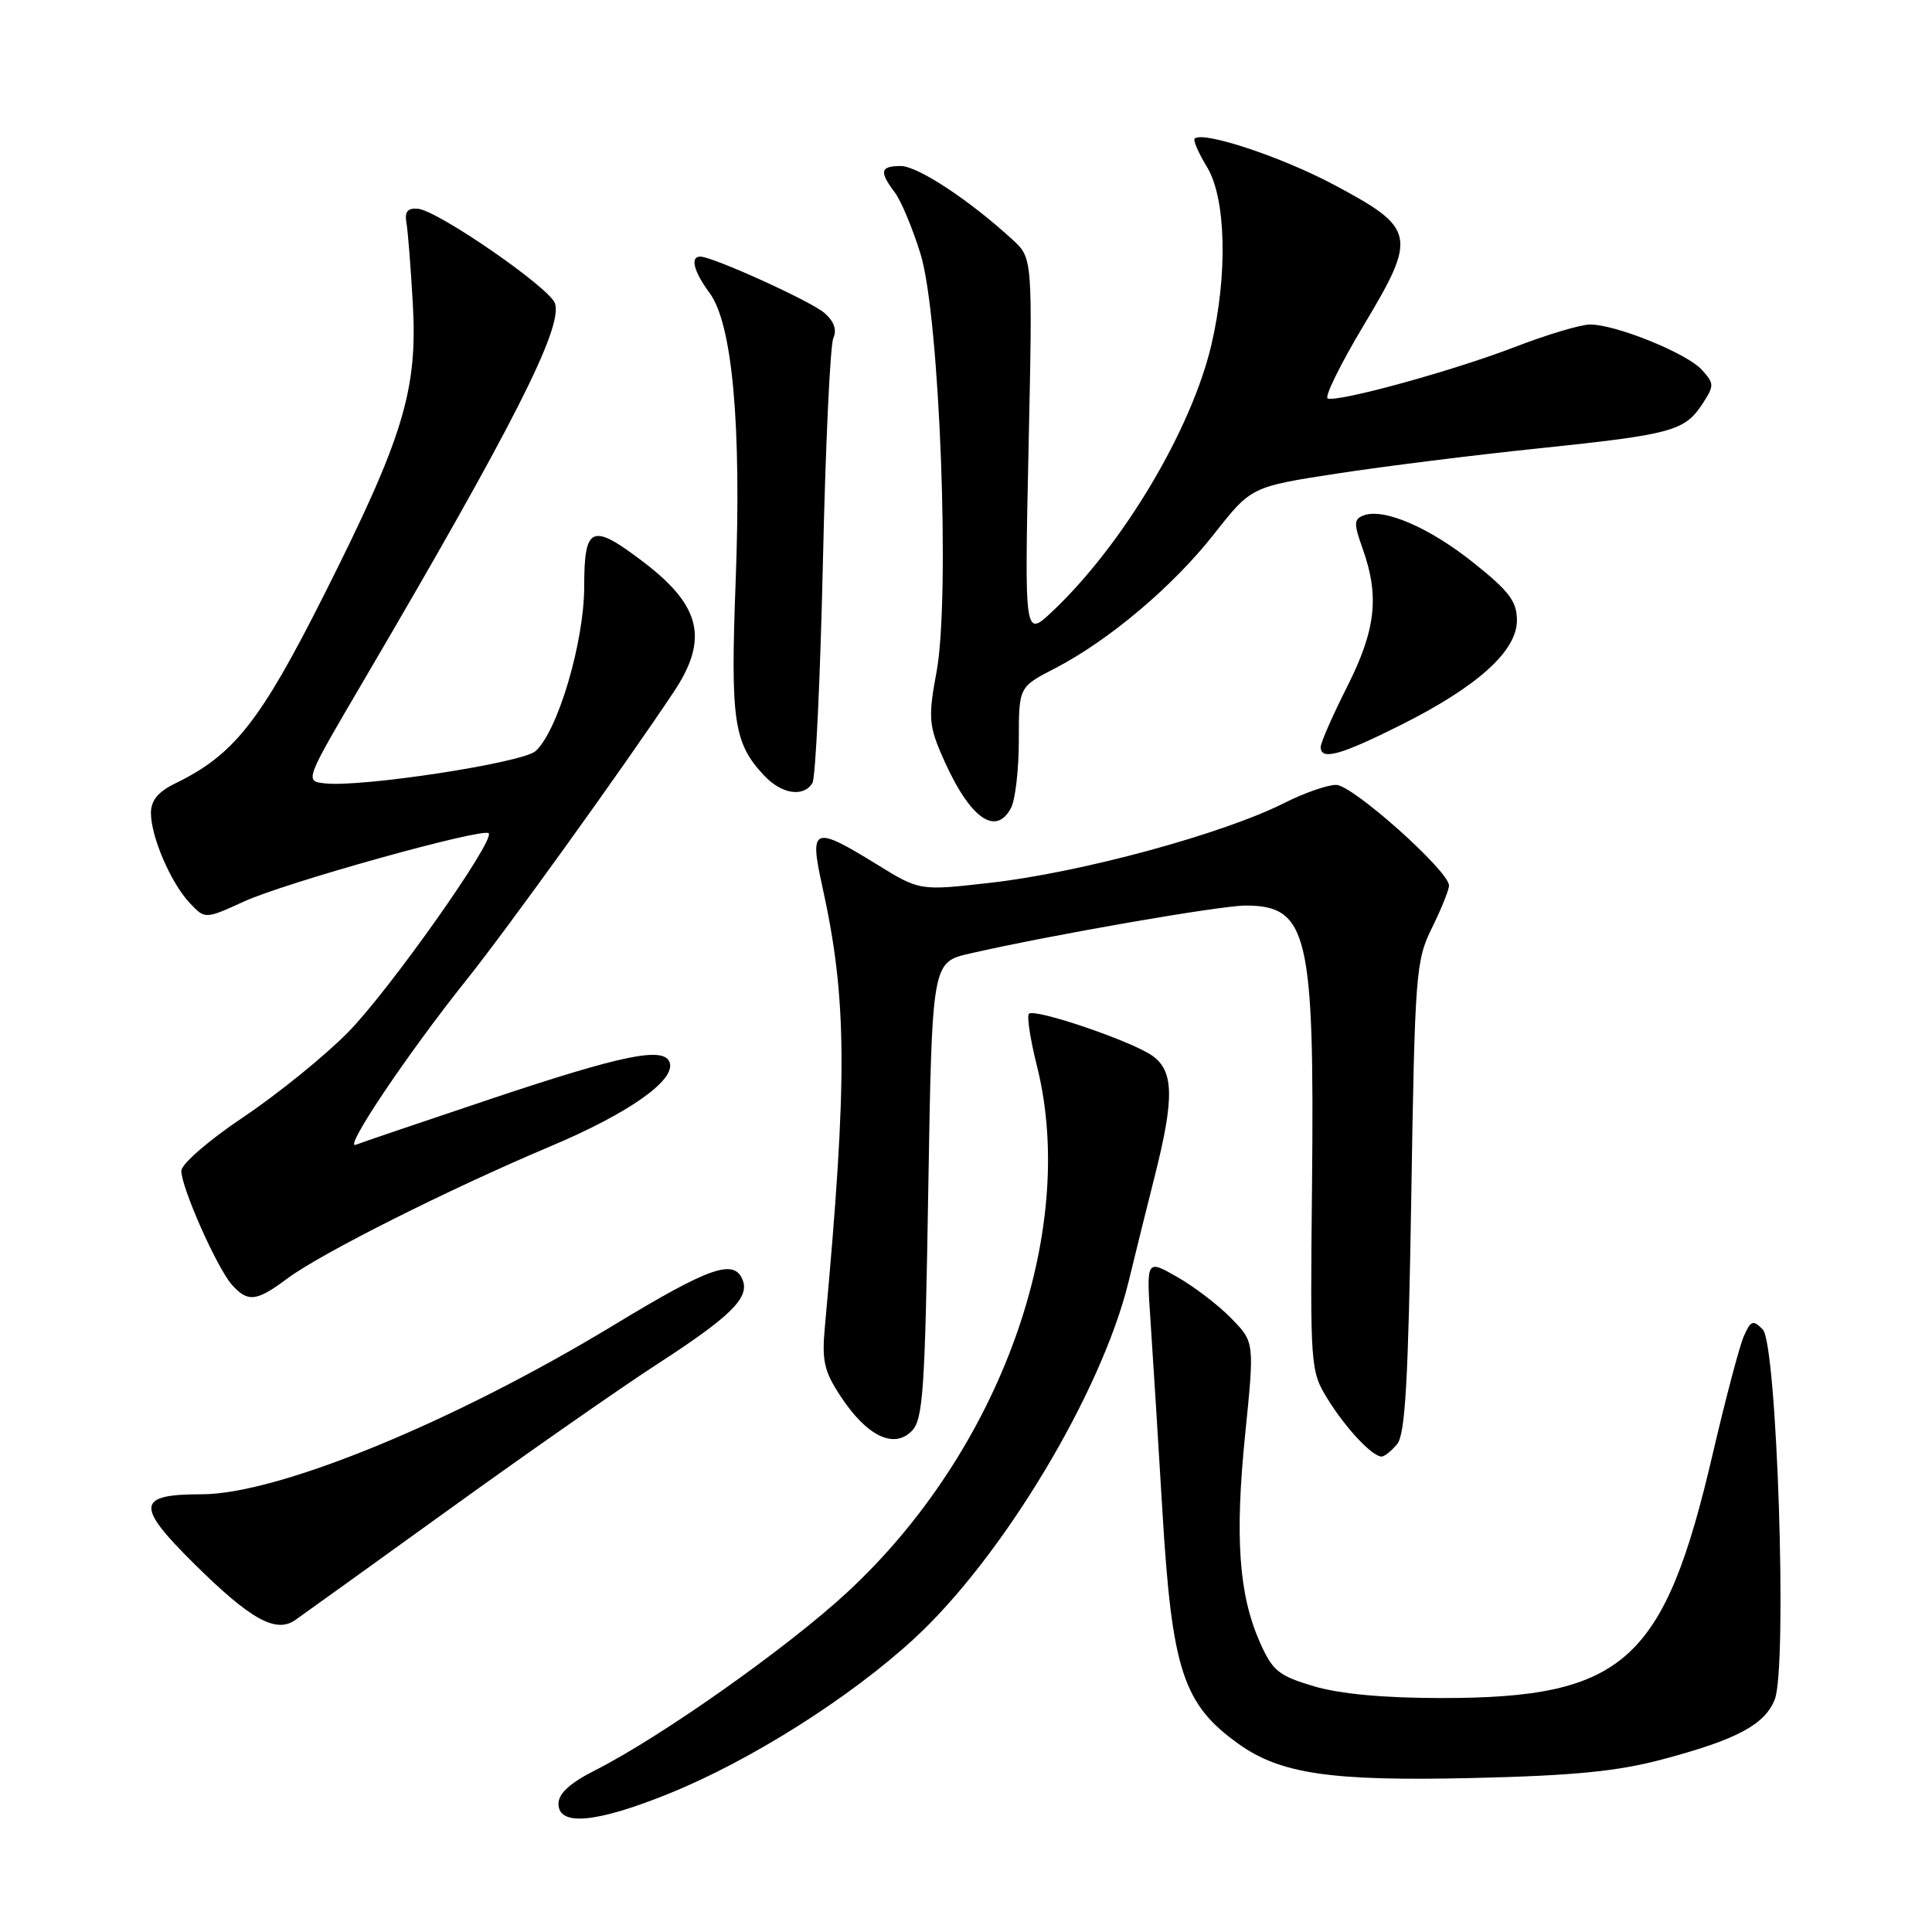 <?xml version="1.0" encoding="UTF-8" standalone="no"?>
<!DOCTYPE svg PUBLIC "-//W3C//DTD SVG 1.1//EN" "http://www.w3.org/Graphics/SVG/1.1/DTD/svg11.dtd" >
<svg xmlns="http://www.w3.org/2000/svg" xmlns:xlink="http://www.w3.org/1999/xlink" version="1.1" viewBox="0 0 256 256">
 <g >
 <path fill="currentColor"
d=" M 88.67 237.65 C 99.48 233.27 112.59 224.98 121.12 217.14 C 132.85 206.35 145.98 184.48 149.55 169.80 C 150.39 166.33 151.96 160.00 153.04 155.72 C 155.61 145.53 155.54 141.93 152.72 139.91 C 150.04 137.98 137.09 133.57 136.34 134.33 C 136.04 134.63 136.52 137.74 137.40 141.25 C 142.93 163.30 132.48 192.28 112.24 211.01 C 104.32 218.34 87.61 230.14 78.88 234.56 C 75.51 236.27 74.00 237.65 74.00 239.02 C 74.00 242.02 79.05 241.55 88.67 237.65 Z  M 220.19 233.15 C 230.11 230.52 233.83 228.54 235.16 225.20 C 236.86 220.91 235.47 178.05 233.57 176.15 C 232.28 174.85 231.98 174.97 231.05 177.09 C 230.48 178.41 228.65 185.35 226.98 192.50 C 220.55 220.20 215.24 225.00 191.02 225.00 C 183.36 225.00 177.56 224.46 174.10 223.44 C 169.41 222.04 168.62 221.40 166.94 217.61 C 164.15 211.29 163.61 203.73 164.99 190.06 C 166.23 177.83 166.23 177.83 163.13 174.67 C 161.43 172.92 158.20 170.46 155.96 169.19 C 151.89 166.87 151.89 166.87 152.46 175.19 C 152.77 179.76 153.47 190.99 154.02 200.14 C 155.28 221.31 156.76 225.84 164.15 231.10 C 169.68 235.05 176.39 236.03 195.00 235.60 C 208.46 235.29 214.28 234.72 220.19 233.15 Z  M 59.64 199.91 C 70.01 192.43 82.33 183.84 87.00 180.81 C 96.74 174.50 99.32 171.99 98.42 169.64 C 97.30 166.73 94.09 167.85 81.35 175.57 C 60.13 188.44 36.82 198.00 26.70 198.00 C 18.08 198.00 17.93 199.50 25.78 207.26 C 33.21 214.61 36.57 216.47 39.14 214.65 C 40.05 214.02 49.27 207.38 59.64 199.91 Z  M 185.13 191.35 C 186.20 190.06 186.61 182.91 187.00 158.60 C 187.48 128.90 187.60 127.29 189.75 122.93 C 190.99 120.42 192.00 117.91 192.00 117.34 C 192.00 115.41 179.21 104.00 177.05 104.00 C 175.89 104.00 172.81 105.07 170.22 106.38 C 162.01 110.52 143.22 115.62 131.18 116.98 C 121.86 118.04 121.86 118.04 116.16 114.52 C 107.81 109.37 107.22 109.59 108.93 117.31 C 112.27 132.41 112.33 142.71 109.30 175.81 C 108.88 180.34 109.19 181.69 111.44 185.10 C 114.88 190.29 118.42 192.01 120.79 189.64 C 122.31 188.12 122.56 184.49 123.00 157.71 C 123.50 127.50 123.50 127.50 128.50 126.35 C 139.18 123.90 161.67 119.99 165.06 119.99 C 173.30 120.01 174.18 123.76 173.85 157.06 C 173.60 181.26 173.63 181.67 175.93 185.39 C 178.32 189.26 181.83 193.00 183.07 193.00 C 183.45 193.00 184.37 192.26 185.13 191.35 Z  M 38.06 169.42 C 42.43 166.14 59.43 157.59 72.90 151.91 C 83.34 147.51 89.56 143.12 88.73 140.77 C 87.98 138.65 82.52 139.76 65.07 145.60 C 55.96 148.65 47.89 151.39 47.14 151.69 C 45.43 152.38 53.98 139.65 61.78 129.88 C 67.16 123.16 82.45 101.92 89.25 91.72 C 93.92 84.73 92.91 80.31 85.34 74.53 C 78.40 69.23 77.41 69.63 77.41 77.75 C 77.40 85.07 73.92 96.86 70.97 99.52 C 69.25 101.08 47.91 104.35 43.05 103.80 C 40.37 103.50 40.37 103.50 48.00 90.50 C 67.97 56.48 74.60 43.41 73.54 40.20 C 72.85 38.13 58.01 27.89 55.38 27.66 C 54.01 27.54 53.60 28.04 53.85 29.50 C 54.05 30.60 54.43 35.43 54.70 40.24 C 55.35 51.72 53.45 57.96 42.88 78.94 C 34.49 95.59 30.99 100.03 23.25 103.79 C 20.96 104.91 20.00 106.06 20.00 107.72 C 20.00 110.87 22.63 116.97 25.13 119.64 C 27.17 121.81 27.17 121.81 32.34 119.45 C 37.82 116.94 63.98 109.65 64.75 110.41 C 65.65 111.32 51.56 131.27 46.10 136.80 C 43.01 139.94 36.79 144.97 32.28 148.00 C 27.72 151.05 24.05 154.22 24.03 155.13 C 23.99 157.28 28.76 168.04 30.74 170.25 C 32.84 172.60 33.99 172.46 38.06 169.42 Z  M 133.96 107.07 C 134.53 106.00 135.00 101.96 135.00 98.08 C 135.00 91.03 135.00 91.03 139.75 88.58 C 146.93 84.87 155.41 77.71 160.88 70.75 C 165.79 64.50 165.79 64.50 177.15 62.75 C 183.39 61.79 195.47 60.28 204.00 59.40 C 221.53 57.57 223.23 57.11 225.58 53.52 C 227.16 51.10 227.16 50.83 225.50 49.00 C 223.51 46.80 214.12 43.00 210.69 43.00 C 209.46 43.00 204.97 44.34 200.70 45.99 C 192.51 49.14 177.38 53.30 175.93 52.80 C 175.46 52.63 177.60 48.28 180.68 43.13 C 187.82 31.23 187.61 30.26 176.73 24.47 C 169.77 20.76 159.35 17.32 158.30 18.37 C 158.07 18.59 158.81 20.29 159.94 22.14 C 162.46 26.27 162.70 36.41 160.50 45.75 C 157.84 57.00 148.76 72.22 139.46 81.00 C 135.75 84.50 135.75 84.50 136.29 59.36 C 136.83 34.21 136.83 34.21 134.17 31.76 C 128.48 26.53 121.61 22.00 119.36 22.00 C 116.64 22.00 116.47 22.72 118.56 25.49 C 119.39 26.58 120.93 30.26 121.98 33.67 C 124.52 41.88 125.93 79.23 124.09 89.07 C 123.04 94.65 123.10 96.03 124.55 99.50 C 128.17 108.13 131.82 111.07 133.96 107.07 Z  M 107.65 103.76 C 108.07 103.08 108.69 89.92 109.04 74.51 C 109.38 59.11 110.00 45.74 110.42 44.81 C 110.92 43.69 110.51 42.56 109.22 41.45 C 107.36 39.87 94.43 34.00 92.78 34.00 C 91.42 34.00 91.93 35.99 94.02 38.81 C 97.05 42.91 98.26 56.31 97.48 77.00 C 96.78 95.53 97.21 98.45 101.24 102.75 C 103.56 105.23 106.46 105.68 107.65 103.76 Z  M 185.63 96.06 C 195.80 90.96 201.00 86.27 201.00 82.20 C 201.00 79.70 199.98 78.34 195.25 74.57 C 189.39 69.88 183.33 67.28 180.67 68.30 C 179.39 68.79 179.37 69.38 180.55 72.68 C 182.81 79.01 182.31 83.43 178.50 91.00 C 176.57 94.82 175.00 98.41 175.00 98.98 C 175.00 100.80 177.61 100.08 185.63 96.06 Z "/>
</g>
</svg>
